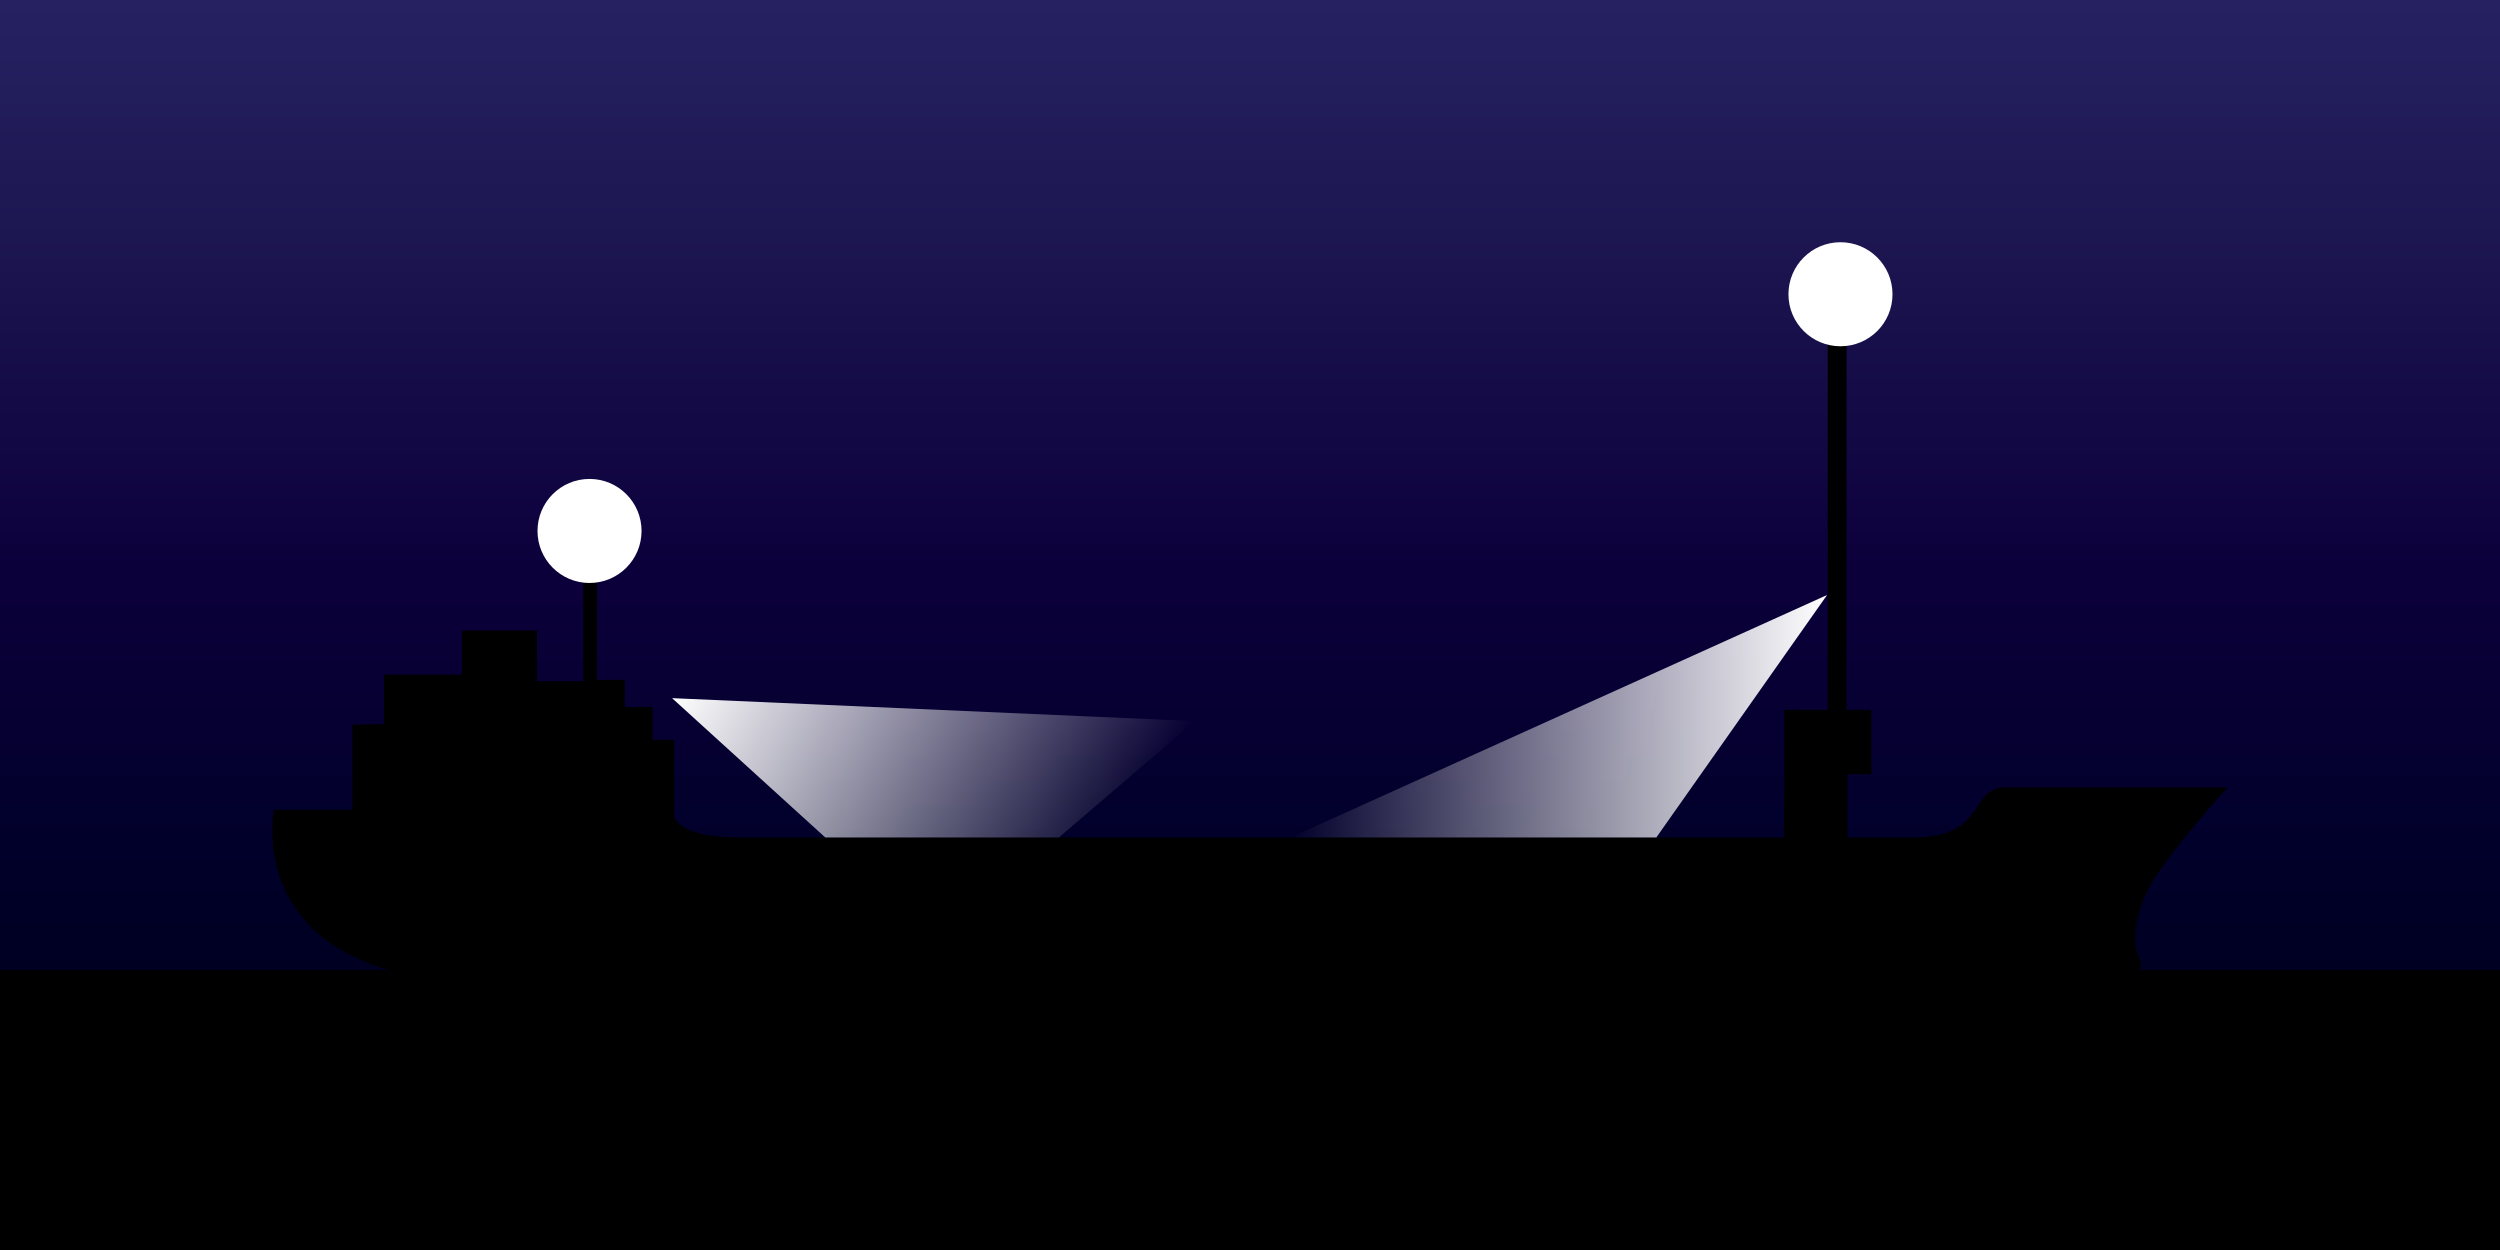 <?xml version="1.0" encoding="utf-8"?>
<!-- Generator: Adobe Illustrator 26.0.1, SVG Export Plug-In . SVG Version: 6.00 Build 0)  -->
<svg version="1.1" id="Layer_1" xmlns="http://www.w3.org/2000/svg" xmlns:xlink="http://www.w3.org/1999/xlink" x="0px" y="0px"
	 viewBox="0 0 1000 500" style="enable-background:new 0 0 1000 500;" xml:space="preserve">
<rect x="0" y="0" width="1000" height="500" fill="#808080" stroke="none"/>
<style type="text/css">
	.st0{fill:url(#SVGID_1_);}
	.st1{fill:#FFFFFF;}
	.st2{fill:url(#SVGID_00000170242001770779506410000004115379533234190502_);}
	.st3{fill:url(#SVGID_00000108272652281281591350000003073981756642086790_);}
</style>
<linearGradient id="SVGID_1_" gradientUnits="userSpaceOnUse" x1="500" y1="0" x2="500" y2="500">
	<stop  offset="0" style="stop-color:#262262"/>
	<stop  offset="0.176" style="stop-color:#1D1752"/>
	<stop  offset="0.454" style="stop-color:#0C003B"/>
	<stop  offset="0.694" style="stop-color:#000029"/>
	<stop  offset="0.883" style="stop-color:#00001A"/>
	<stop  offset="1" style="stop-color:#000013"/>
</linearGradient>
<rect class="st0" width="1000" height="500"/>
<path d="M891.07,314.95c0,0-74.38,0-88.88,0c-14.51,0-7.39,20.04-36.66,20.04c-3.58,0-12.9,0-26.51,0v-25.32h9.49v-25.72h-9.89
	V106.72h-7.52v177.24H713.7v51.03c-118.15,0-392.96,0-417.38,0c-20.29,0-25.43-5.04-26.64-8.32v-30.71h-8.7v-13.19h-11.08v-10.81
	h-11.08v-66.73h-5.54v67.26h-18.46v-20.31h-30.07v17.67h-31.12v19.78l-12.66,0.26v34.02c-16.1,0-28.15,0-31.39,0
	c0,0-14.24,69.36,88.62,69.36s575.23,0,619.54,0s39.3-6.07,37.45-11.08c-1.85-5.01-2.64-17.93,8.7-34.02
	C875.25,332.09,891.07,314.95,891.07,314.95z"/>
<rect y="388.02" width="1000" height="111.98"/>
<circle class="st1" cx="235.81" cy="212.38" r="20.81"/>
<circle class="st1" cx="736.19" cy="117.7" r="20.81"/>
<linearGradient id="SVGID_00000142878178620286530220000011536671429571976579_" gradientUnits="userSpaceOnUse" x1="288.57" y1="245.064" x2="449.38" y2="337.907">
	<stop  offset="0" style="stop-color:#FFFFFF"/>
	<stop  offset="1" style="stop-color:#FFFFFF;stop-opacity:0"/>
</linearGradient>
<polygon style="fill:url(#SVGID_00000142878178620286530220000011536671429571976579_);" points="268.83,279.26 477.94,288.45 
	423.55,334.99 330.11,334.99 "/>
<linearGradient id="SVGID_00000136392743856727281030000001470253627190163388_" gradientUnits="userSpaceOnUse" x1="426.313" y1="-134.665" x2="612.34" y2="-27.262" gradientTransform="matrix(-0.865 0.502 -0.502 -0.865 1032.117 -44)">
	<stop  offset="0" style="stop-color:#FFFFFF"/>
	<stop  offset="1" style="stop-color:#FFFFFF;stop-opacity:0"/>
</linearGradient>
<polyline style="fill:url(#SVGID_00000136392743856727281030000001470253627190163388_);" points="730.83,238 662.53,334.99 
	516.23,334.99 "/>
</svg>
